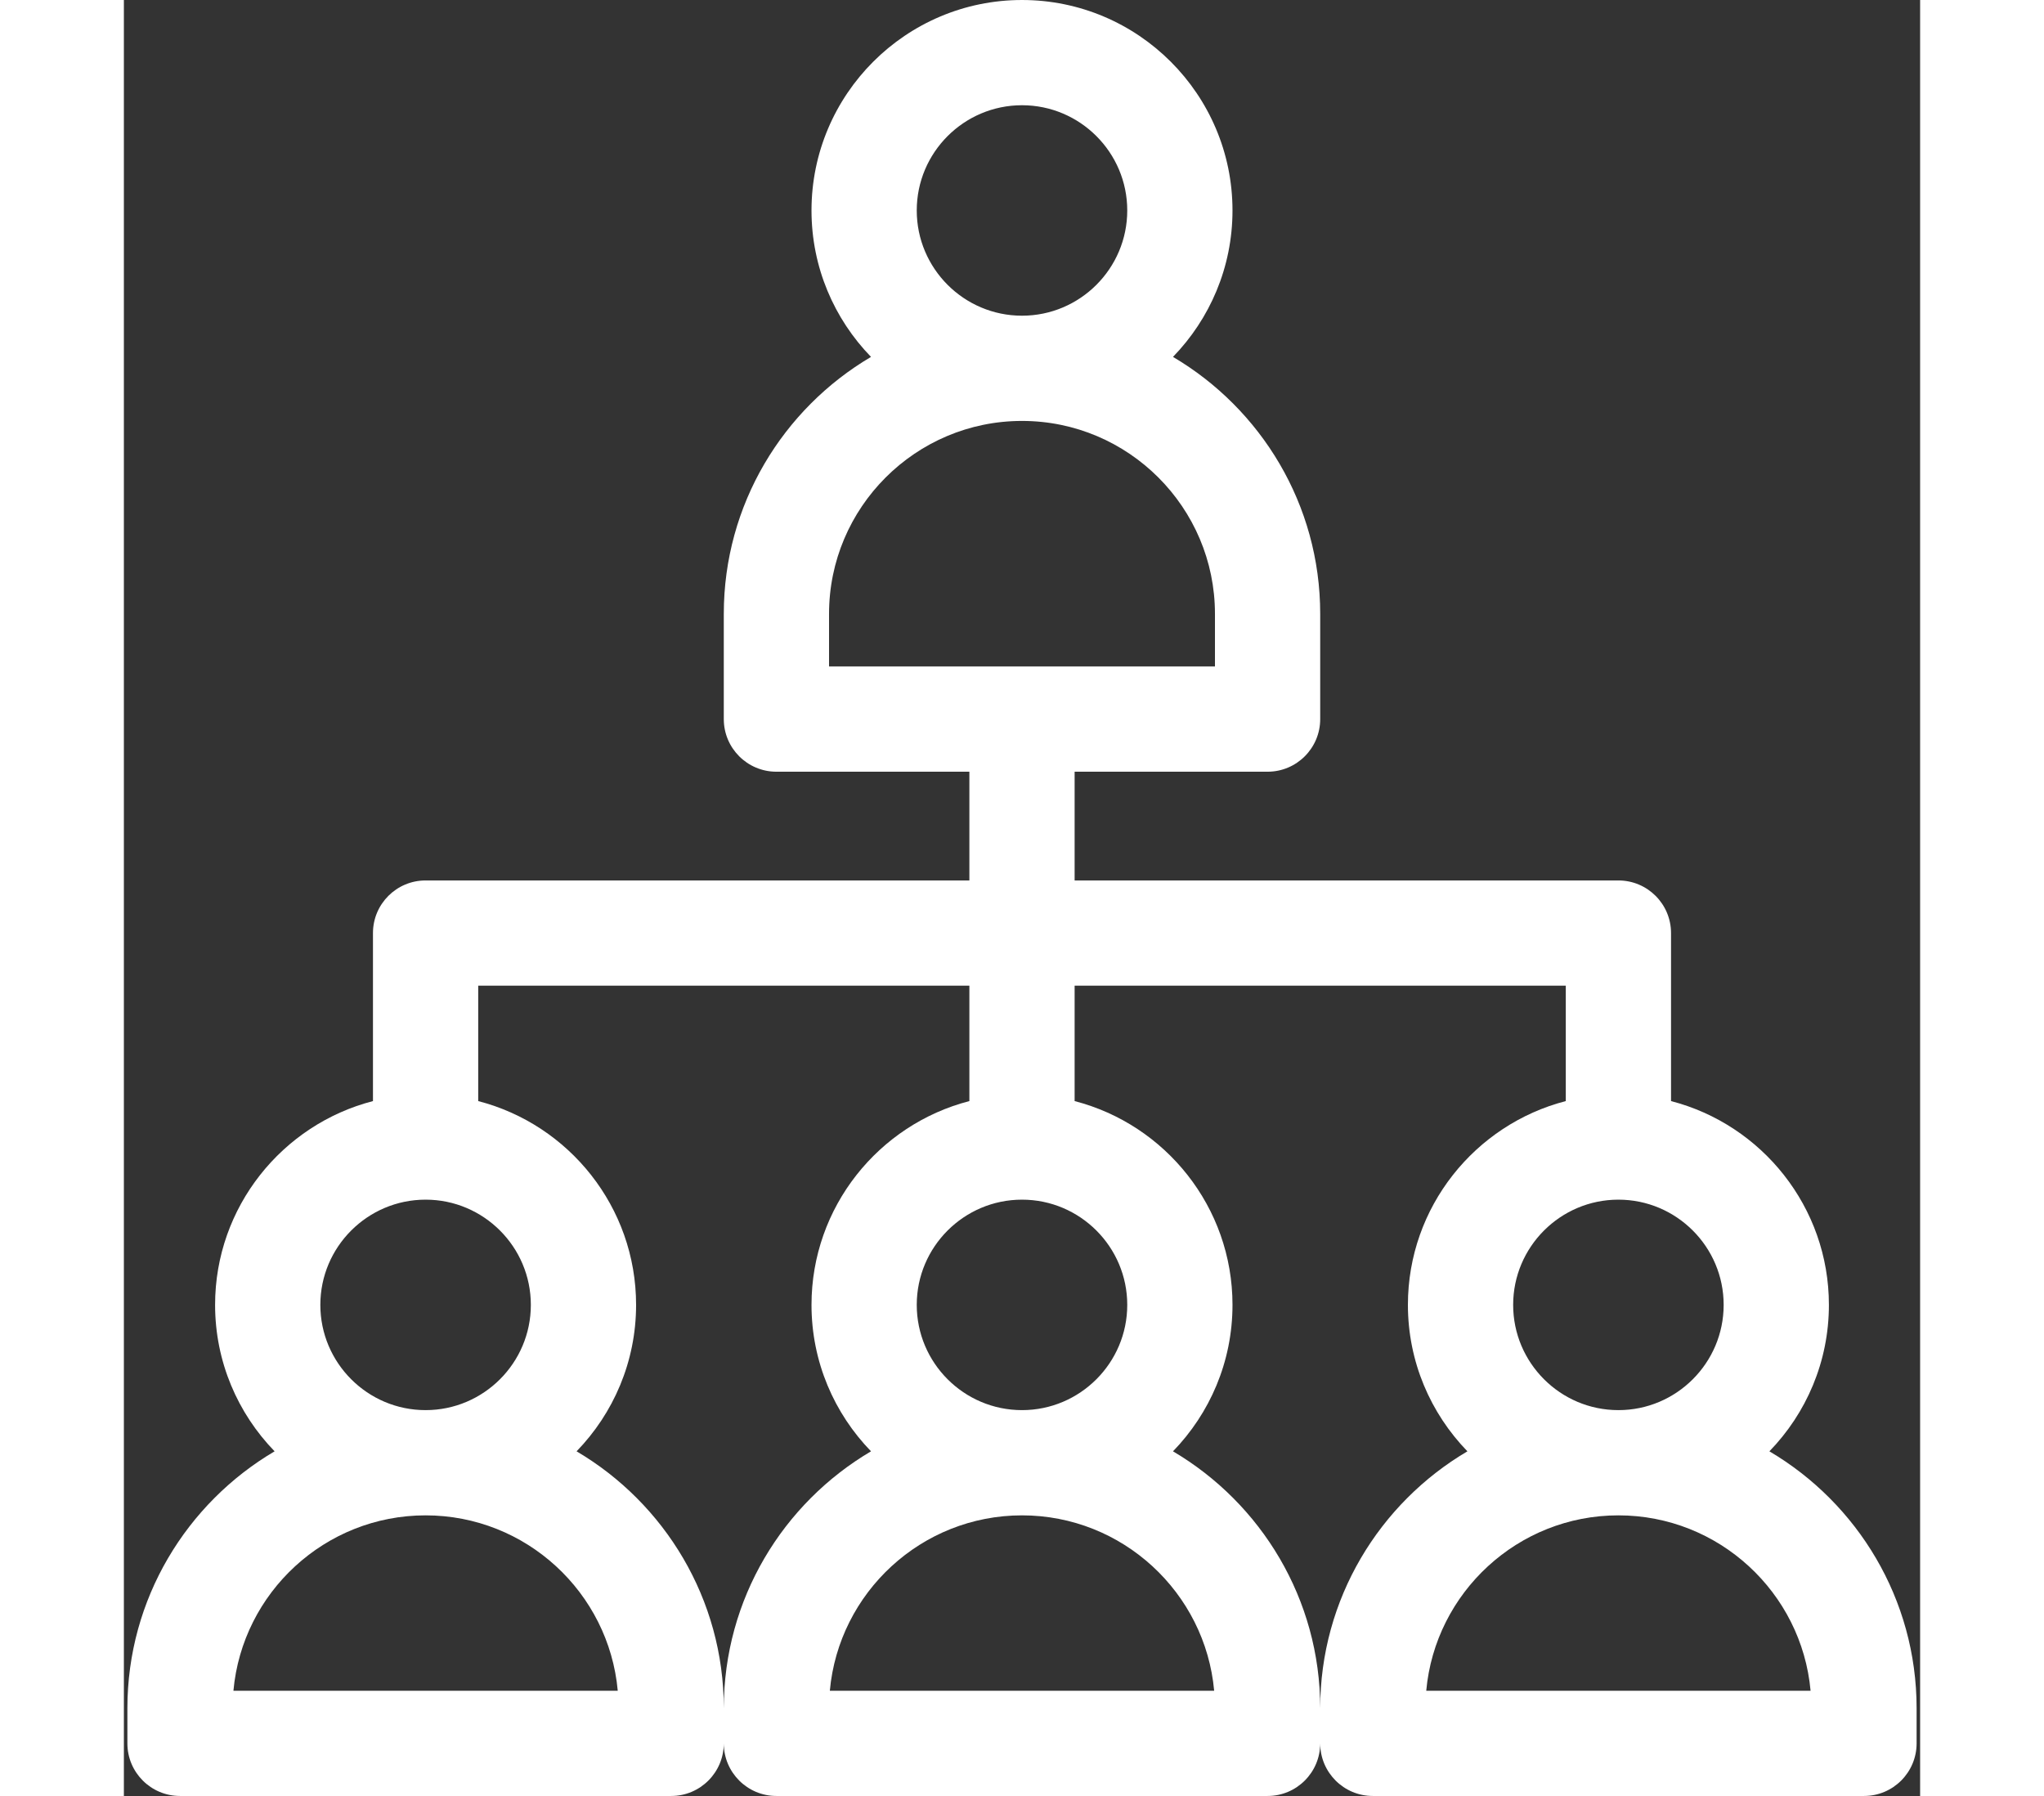<?xml version="1.0"?>
<svg xmlns="http://www.w3.org/2000/svg" id="Capa_1" enable-background="new 0 0 512 512" height="29px" viewBox="0 0 512 512" width="33px"><rect x="0" y="0" width="512" height="512" fill="#333333" stroke="none"/><g><path d="m469.038 413.745c10.487-10.809 16.962-25.531 16.962-41.745 0-27.906-19.151-51.424-45-58.101v-47.899c0-8.284-6.716-15-15-15h-155v-31h55c8.284 0 15-6.716 15-15v-30c0-31.171-16.877-58.461-41.962-73.255 10.487-10.809 16.962-25.531 16.962-41.745 0-33.084-26.916-60-60-60s-60 26.916-60 60c0 16.214 6.475 30.936 16.963 41.745-25.086 14.794-41.963 42.084-41.963 73.255v30c0 8.284 6.716 15 15 15h55v31h-155c-8.284 0-15 6.716-15 15v47.899c-25.849 6.677-45 30.195-45 58.101 0 16.214 6.475 30.936 16.963 41.745-25.086 14.794-41.963 42.084-41.963 73.255v10c0 8.284 6.716 15 15 15h140c8.284 0 15-6.716 15-15 0 8.284 6.716 15 15 15h140c8.284 0 15-6.716 15-15 0 8.284 6.716 15 15 15h140c8.284 0 15-6.716 15-15v-10c0-31.171-16.877-58.461-41.962-73.255zm-243.038-353.745c0-16.542 13.458-30 30-30s30 13.458 30 30-13.458 30-30 30-30-13.458-30-30zm-25 115c0-30.327 24.673-55 55-55s55 24.673 55 55v15h-110zm255 197c0 16.542-13.458 30-30 30s-30-13.458-30-30 13.458-30 30-30 30 13.458 30 30zm-200 30c-16.542 0-30-13.458-30-30s13.458-30 30-30 30 13.458 30 30-13.458 30-30 30zm-200-30c0-16.542 13.458-30 30-30s30 13.458 30 30-13.458 30-30 30-30-13.458-30-30zm-24.774 110c2.533-27.994 26.132-50 54.774-50s52.241 22.006 54.774 50zm139.774 5c0-31.171-16.877-58.461-41.963-73.255 10.488-10.809 16.963-25.531 16.963-41.745 0-27.906-19.151-51.424-45-58.101v-32.899h140v32.899c-25.849 6.677-45 30.195-45 58.101 0 16.214 6.475 30.936 16.963 41.745-25.086 14.794-41.963 42.084-41.963 73.255zm30.226-5c2.533-27.994 26.132-50 54.774-50s52.241 22.006 54.774 50zm139.774 5c0-31.171-16.877-58.461-41.962-73.255 10.487-10.809 16.962-25.531 16.962-41.745 0-27.906-19.151-51.424-45-58.101v-32.899h140v32.899c-25.849 6.677-45 30.195-45 58.101 0 16.214 6.475 30.936 16.962 41.745-25.085 14.794-41.962 42.084-41.962 73.255zm30.226-5c2.533-27.994 26.132-50 54.774-50s52.241 22.006 54.774 50z" data-original="#000000" class="active-path" data-old_color="#000000" fill="#FFFFFF"/></g> </svg>
